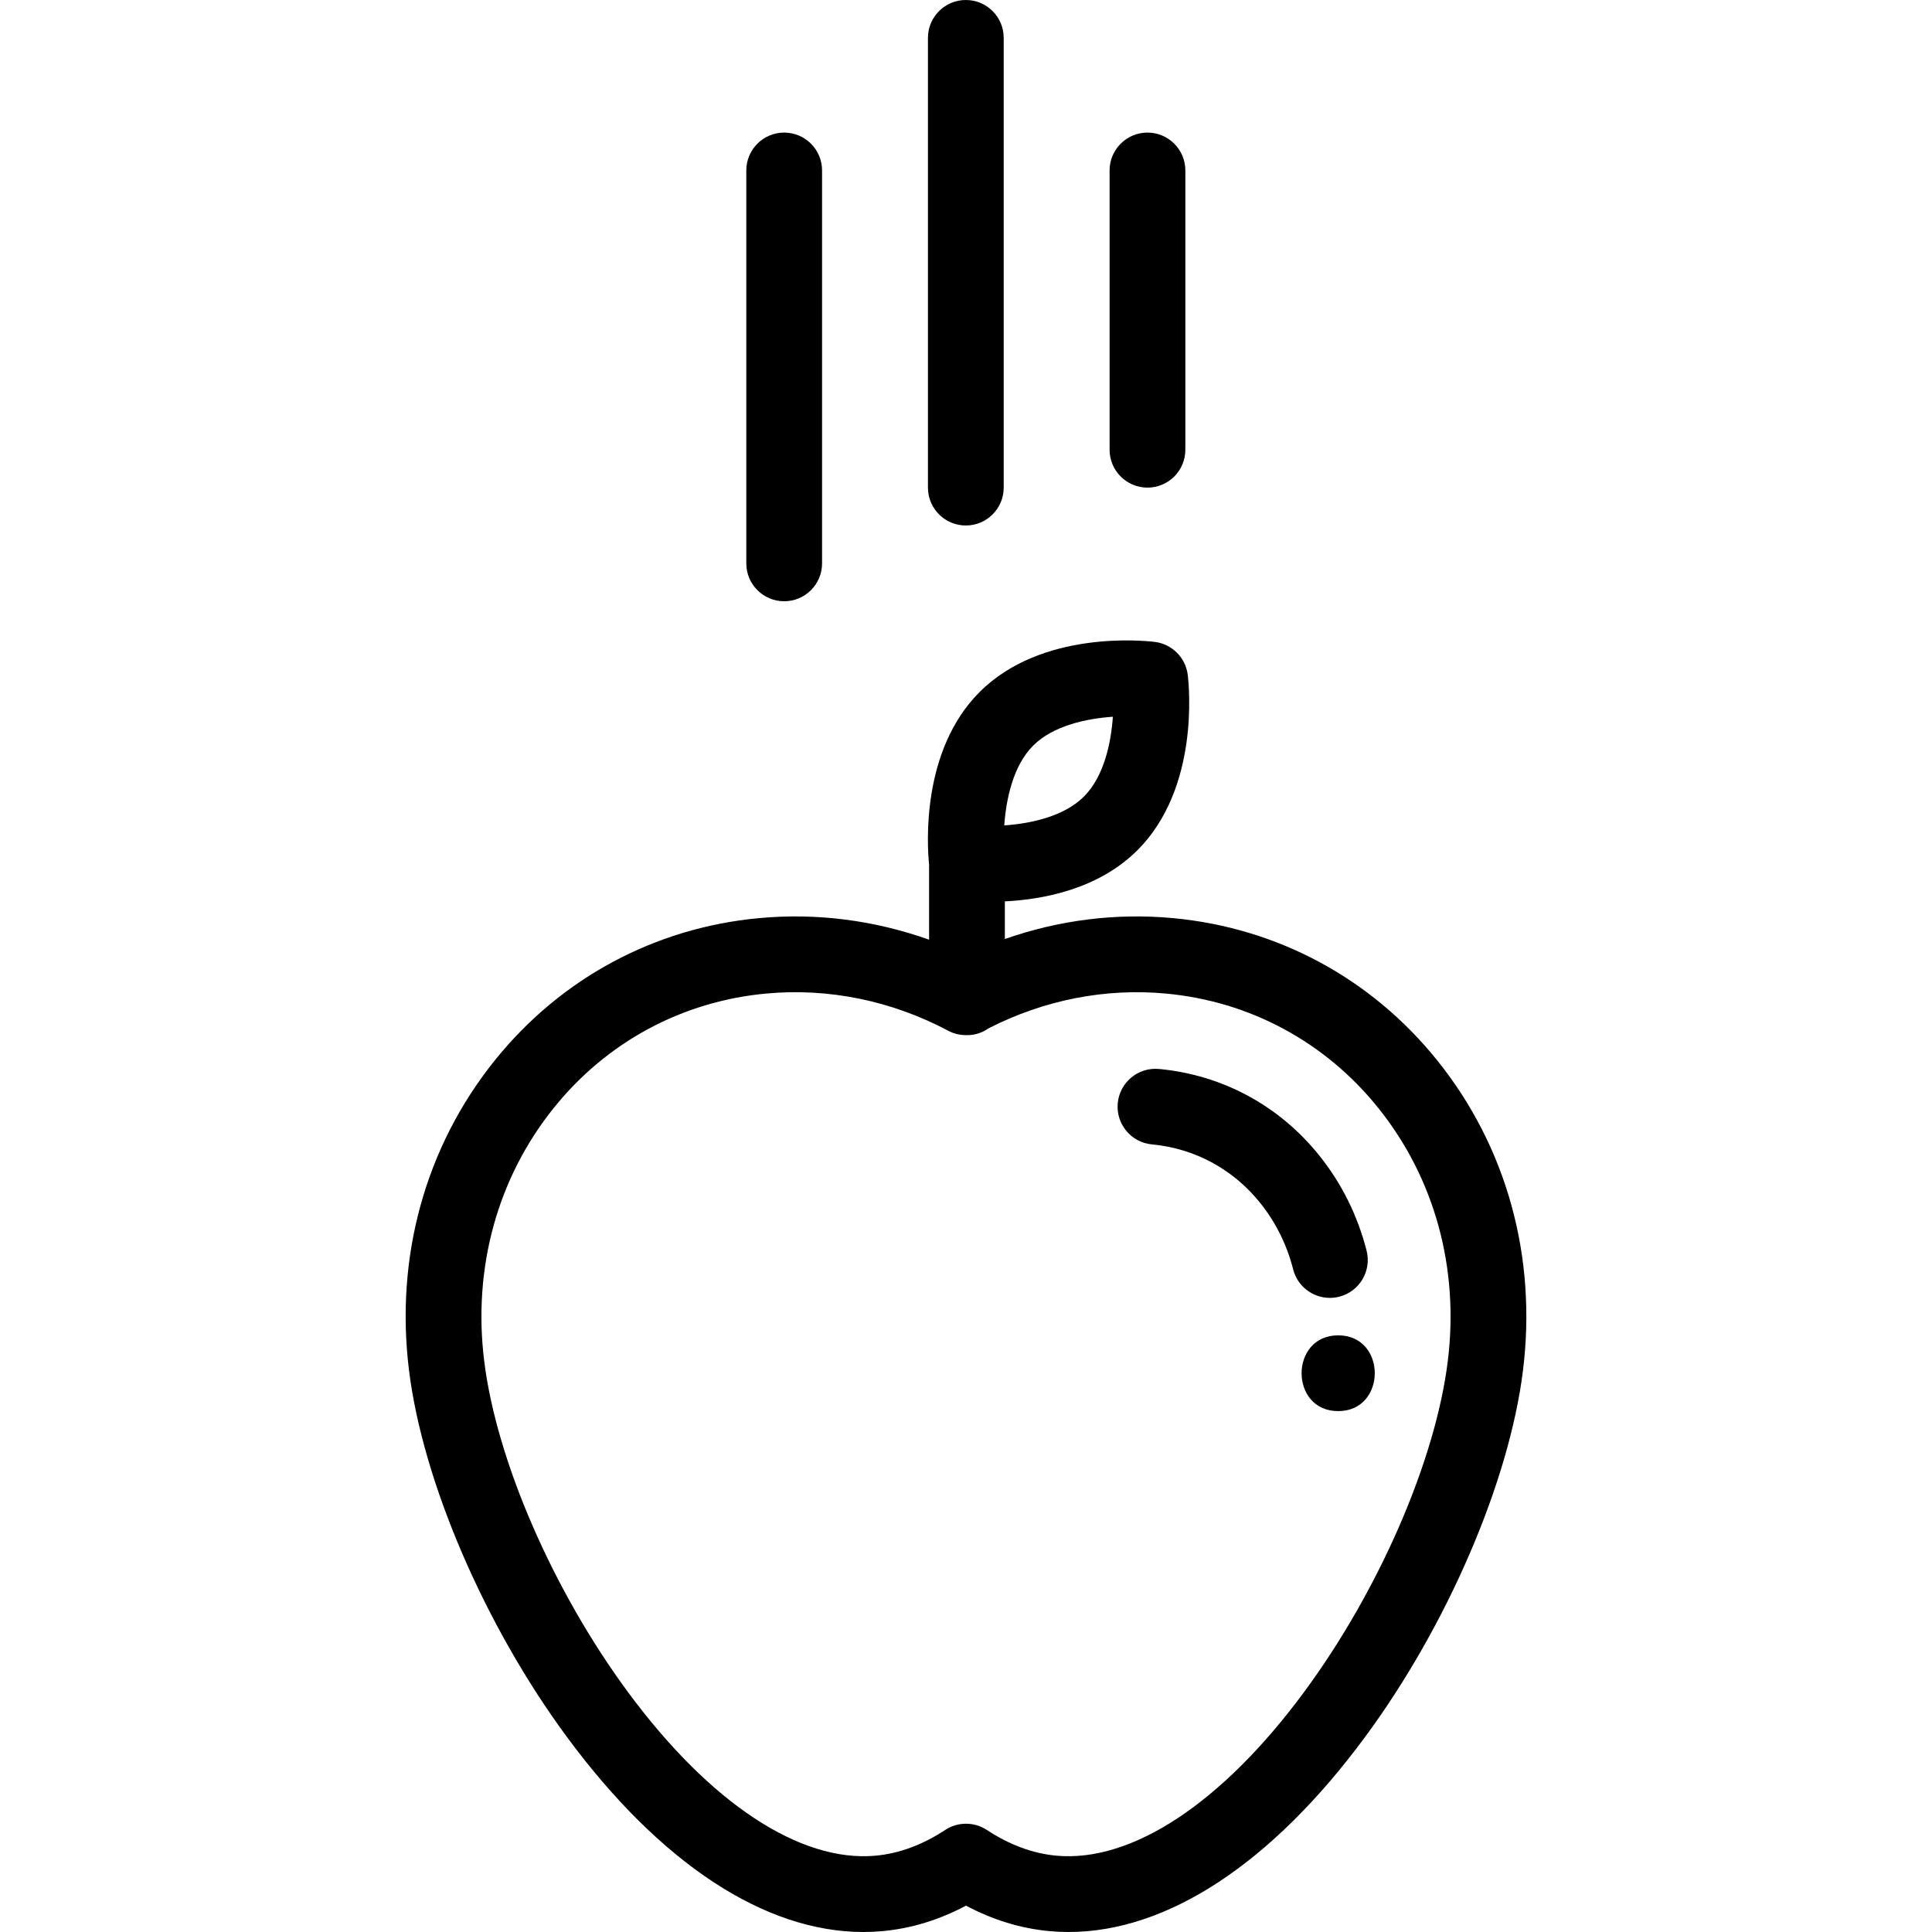 <?xml version="1.0" encoding="iso-8859-1"?>
<!-- Generator: Adobe Illustrator 19.0.0, SVG Export Plug-In . SVG Version: 6.00 Build 0)  -->
<svg version="1.1" id="Capa_1" xmlns="http://www.w3.org/2000/svg" xmlns:xlink="http://www.w3.org/1999/xlink" x="0px" y="0px"
	 viewBox="0 0 512 512" style="enable-background:new 0 0 512 512;" xml:space="preserve">
<g>
	<g>
		<path d="M380.869,281c-17.471-21.734-42.336-35.118-70.011-37.688c-15.073-1.406-30.219,0.506-44.561,5.542v-9.98
			c10.107-0.495,24.776-3.198,35.171-13.594c0.001,0,0.002-0.001,0.002-0.001c16.379-16.391,13.661-43.381,13.298-46.405
			c-0.553-4.593-4.172-8.213-8.764-8.767c-3.026-0.365-30.031-3.093-46.41,13.298c-15.52,15.52-13.897,40.561-13.374,45.723v19.903
			c-14.495-5.172-29.826-7.143-45.076-5.719c-27.676,2.569-52.54,15.954-70.011,37.688c-18.413,22.903-26.484,52.115-22.728,82.252
			c3.672,29.52,20.109,67.639,41.873,97.113c24.737,33.5,52.415,51.637,78.525,51.635c1.723,0,3.442-0.079,5.15-0.238
			c7.556-0.704,14.949-2.969,22.049-6.749c7.1,3.781,14.492,6.046,22.05,6.749c1.709,0.159,3.425,0.238,5.15,0.238
			c26.108,0,53.788-18.138,78.524-51.635c21.764-29.473,38.201-67.593,41.874-97.111C407.353,333.115,399.282,303.903,380.869,281z
			 M273.793,197.601c5.305-5.31,14.133-7.178,21.128-7.655c-0.486,6.96-2.355,15.836-7.652,21.139
			c-5.307,5.307-14.135,7.176-21.131,7.655C266.624,211.776,268.492,202.899,273.793,197.601z M383.672,360.772
			c-3.28,26.352-18.235,60.761-38.101,87.666c-21.709,29.4-45.647,45.195-65.661,43.332c-6.222-0.579-12.408-2.87-18.385-6.81
			c-1.676-1.104-3.6-1.656-5.524-1.656c-1.924,0-3.849,0.552-5.525,1.656c-5.976,3.939-12.162,6.23-18.385,6.81
			c-20.022,1.868-43.953-13.931-65.662-43.332c-19.866-26.904-34.823-61.315-38.102-87.668c-3.079-24.697,3.474-48.56,18.45-67.189
			c14.037-17.461,34.003-28.213,56.226-30.276c16.535-1.542,33.232,1.865,48.292,9.855c1.514,0.804,3.182,1.187,4.847,1.163
			c0.039,0,0.077,0.006,0.116,0.006c2.166,0,4.166-0.693,5.807-1.859c14.702-7.485,30.89-10.662,46.932-9.165
			c0.002,0,0.004,0,0.005,0c22.217,2.063,42.184,12.815,56.221,30.275C380.197,312.21,386.75,336.072,383.672,360.772z"/>
	</g>
</g>
<g>
	<g>
		<path d="M362.159,331.425c-2.391-9.347-6.624-17.846-12.583-25.265c-10.601-13.189-25.671-21.311-42.433-22.871
			c-5.519-0.514-10.413,3.545-10.927,9.066c-0.513,5.52,3.546,10.412,9.066,10.926c11.305,1.052,21.478,6.541,28.642,15.456
			c4.151,5.167,7.106,11.11,8.781,17.664c1.161,4.538,5.242,7.553,9.72,7.553c0.822,0,1.659-0.102,2.494-0.315
			C360.292,342.266,363.533,336.797,362.159,331.425z"/>
	</g>
</g>
<g>
	<g>
		<path d="M304.092,35.138c-5.544,0-10.039,4.495-10.039,10.039v74.007c0,5.545,4.495,10.039,10.039,10.039
			s10.039-4.495,10.039-10.039V45.177C314.131,39.632,309.636,35.138,304.092,35.138z"/>
	</g>
</g>
<g>
	<g>
		<path d="M255.954,0c-5.544,0-10.039,4.495-10.039,10.039v119.184c0,5.545,4.495,10.039,10.039,10.039
			c5.544,0,10.039-4.495,10.039-10.039V10.039C265.993,4.495,261.498,0,255.954,0z"/>
	</g>
</g>
<g>
	<g>
		<path d="M207.817,35.138c-5.544,0-10.039,4.495-10.039,10.039v104.124c0,5.545,4.495,10.039,10.039,10.039
			s10.039-4.495,10.039-10.039V45.177C217.856,39.632,213.36,35.138,207.817,35.138z"/>
	</g>
</g>
<g>
	<g>
		<path d="M354.632,353.88c-12.919,0-12.94,20.078,0,20.078C367.551,373.958,367.573,353.88,354.632,353.88z"/>
	</g>
</g>
<g>
</g>
<g>
</g>
<g>
</g>
<g>
</g>
<g>
</g>
<g>
</g>
<g>
</g>
<g>
</g>
<g>
</g>
<g>
</g>
<g>
</g>
<g>
</g>
<g>
</g>
<g>
</g>
<g>
</g>
</svg>
